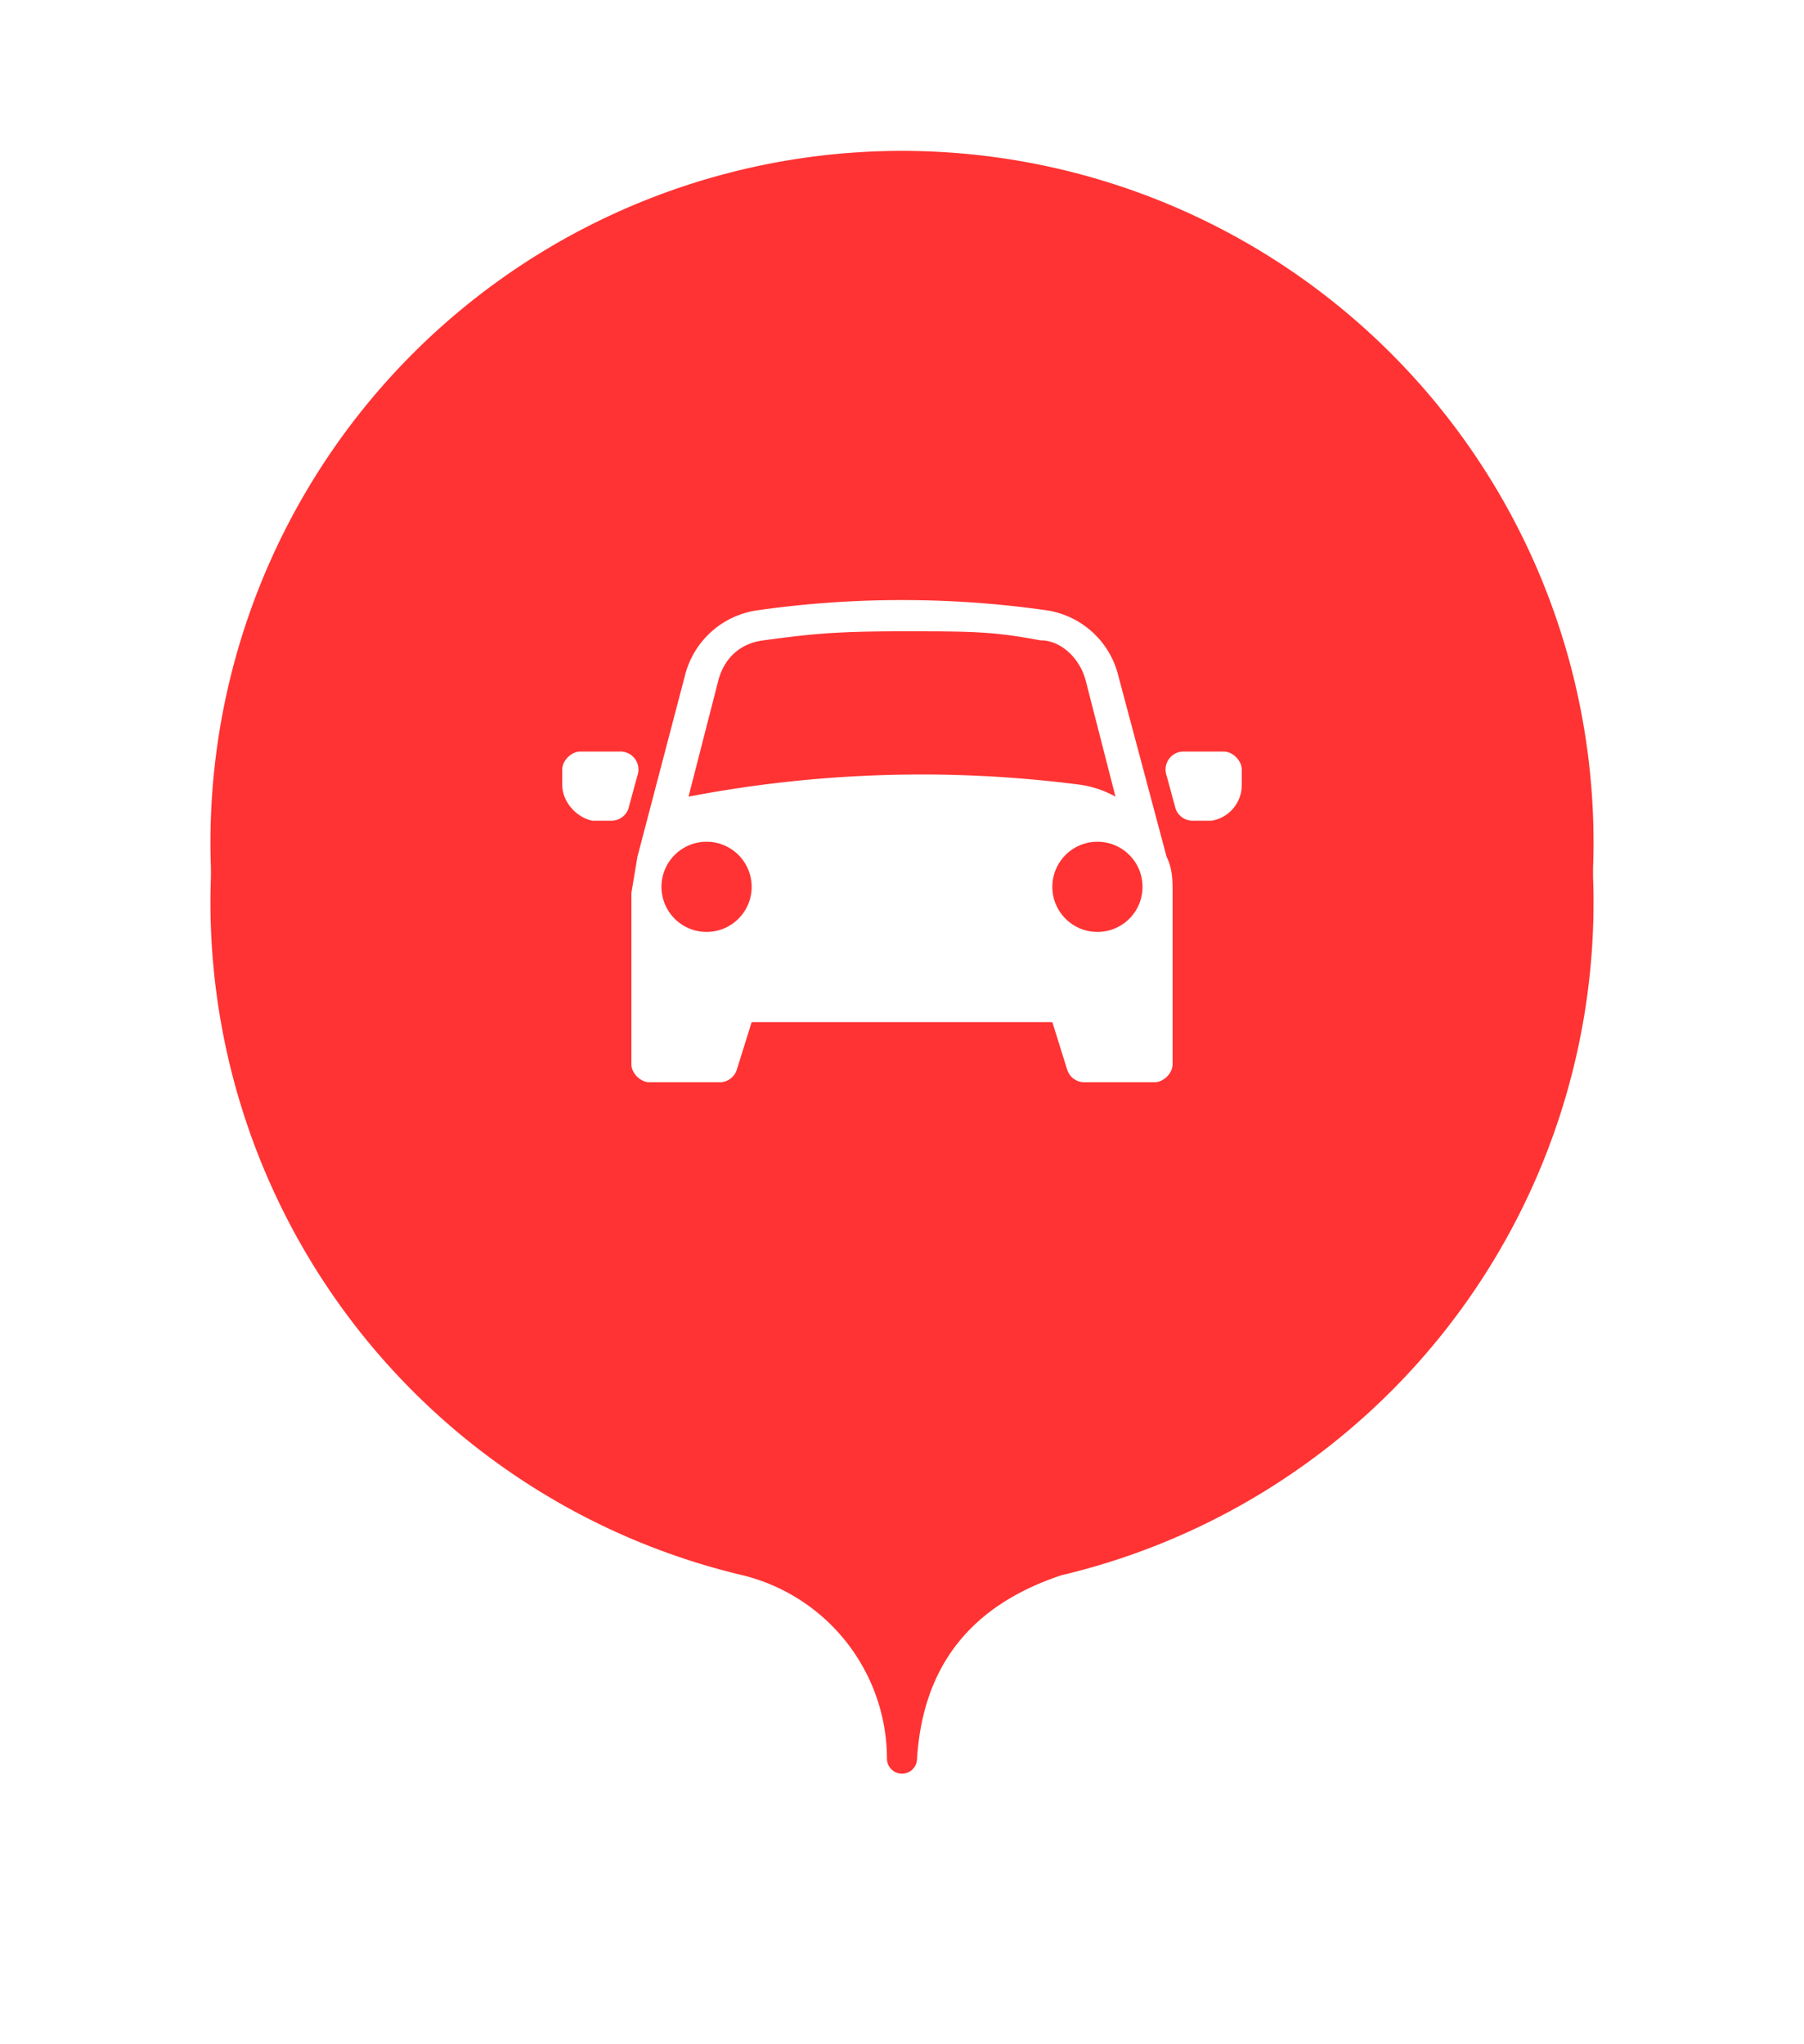 <svg viewBox="0 0 60 68" fill="#f33" xmlns="http://www.w3.org/2000/svg" xmlns:xlink="http://www.w3.org/1999/xlink">
  <defs>
    <filter x="-21.7%" y="-15.4%" width="143.5%" height="138.5%" filterUnits="objectBoundingBox" id="a">
      <feGaussianBlur in="SourceGraphic" stdDeviation="3"/>
      <feOffset dy="2"/>
      <feComponentTransfer>
        <feFuncA type="linear" slope=".3"/>
      </feComponentTransfer>
    </filter>
    <path d="M23.5 51.5a.5.5 0 0 1-.5.5.5.5 0 0 1-.5-.5 6.3 6.3 0 0 0-4.8-6.1 23 23 0 1 1 10.6 0c-3 1-4.6 3-4.8 6.1z"
          id="b"/>
  </defs>
  <g transform="translate(7 5)">
    <use filter="url(#a)" xlink:href="#b"/>
    <use xlink:href="#b"/>
  </g>
  <g fill="#fff">
    <path fill-rule="evenodd"
          d="M39 35.4v-5.7c0-.4 0-.8-.2-1.2l-1.6-6a2.9 2.9 0 0 0-2.4-2.2 34.1 34.1 0 0 0-9.6 0 2.9 2.9 0 0 0-2.4 2.1l-1.6 6.1-.2 1.2v5.7c0 .3.3.6.6.6h2.3a.6.6 0 0 0 .6-.4L25 34h10l.5 1.6a.6.6 0 0 0 .6.4h2.3c.3 0 .6-.3.6-.6zm-4.4-14.1c.7 0 1.3.6 1.5 1.3l1 3.9a3.4 3.4 0 0 0-1.2-.4 41.1 41.1 0 0 0-13 .4l1-3.9c.2-.7.7-1.2 1.5-1.3 1.5-.2 2.3-.3 4.6-.3s3 0 4.6.3zm1.9 9.7a1.5 1.5 0 1 0 0-3 1.5 1.5 0 0 0 0 3zM25 29.5a1.5 1.5 0 1 1-3 0 1.5 1.5 0 0 1 3 0z"/>
    <path
      d="M40.7 25c.3 0 .6.3.6.6v.5a1.2 1.2 0 0 1-1 1.2h-.6a.6.6 0 0 1-.6-.4l-.3-1.1a.6.6 0 0 1 .6-.8h1.3zm-21.4 0c-.3 0-.6.3-.6.6v.5c0 .6.5 1.1 1 1.2h.6a.6.6 0 0 0 .6-.4l.3-1.1a.6.6 0 0 0-.6-.8h-1.3z"/>
  </g>
</svg>

